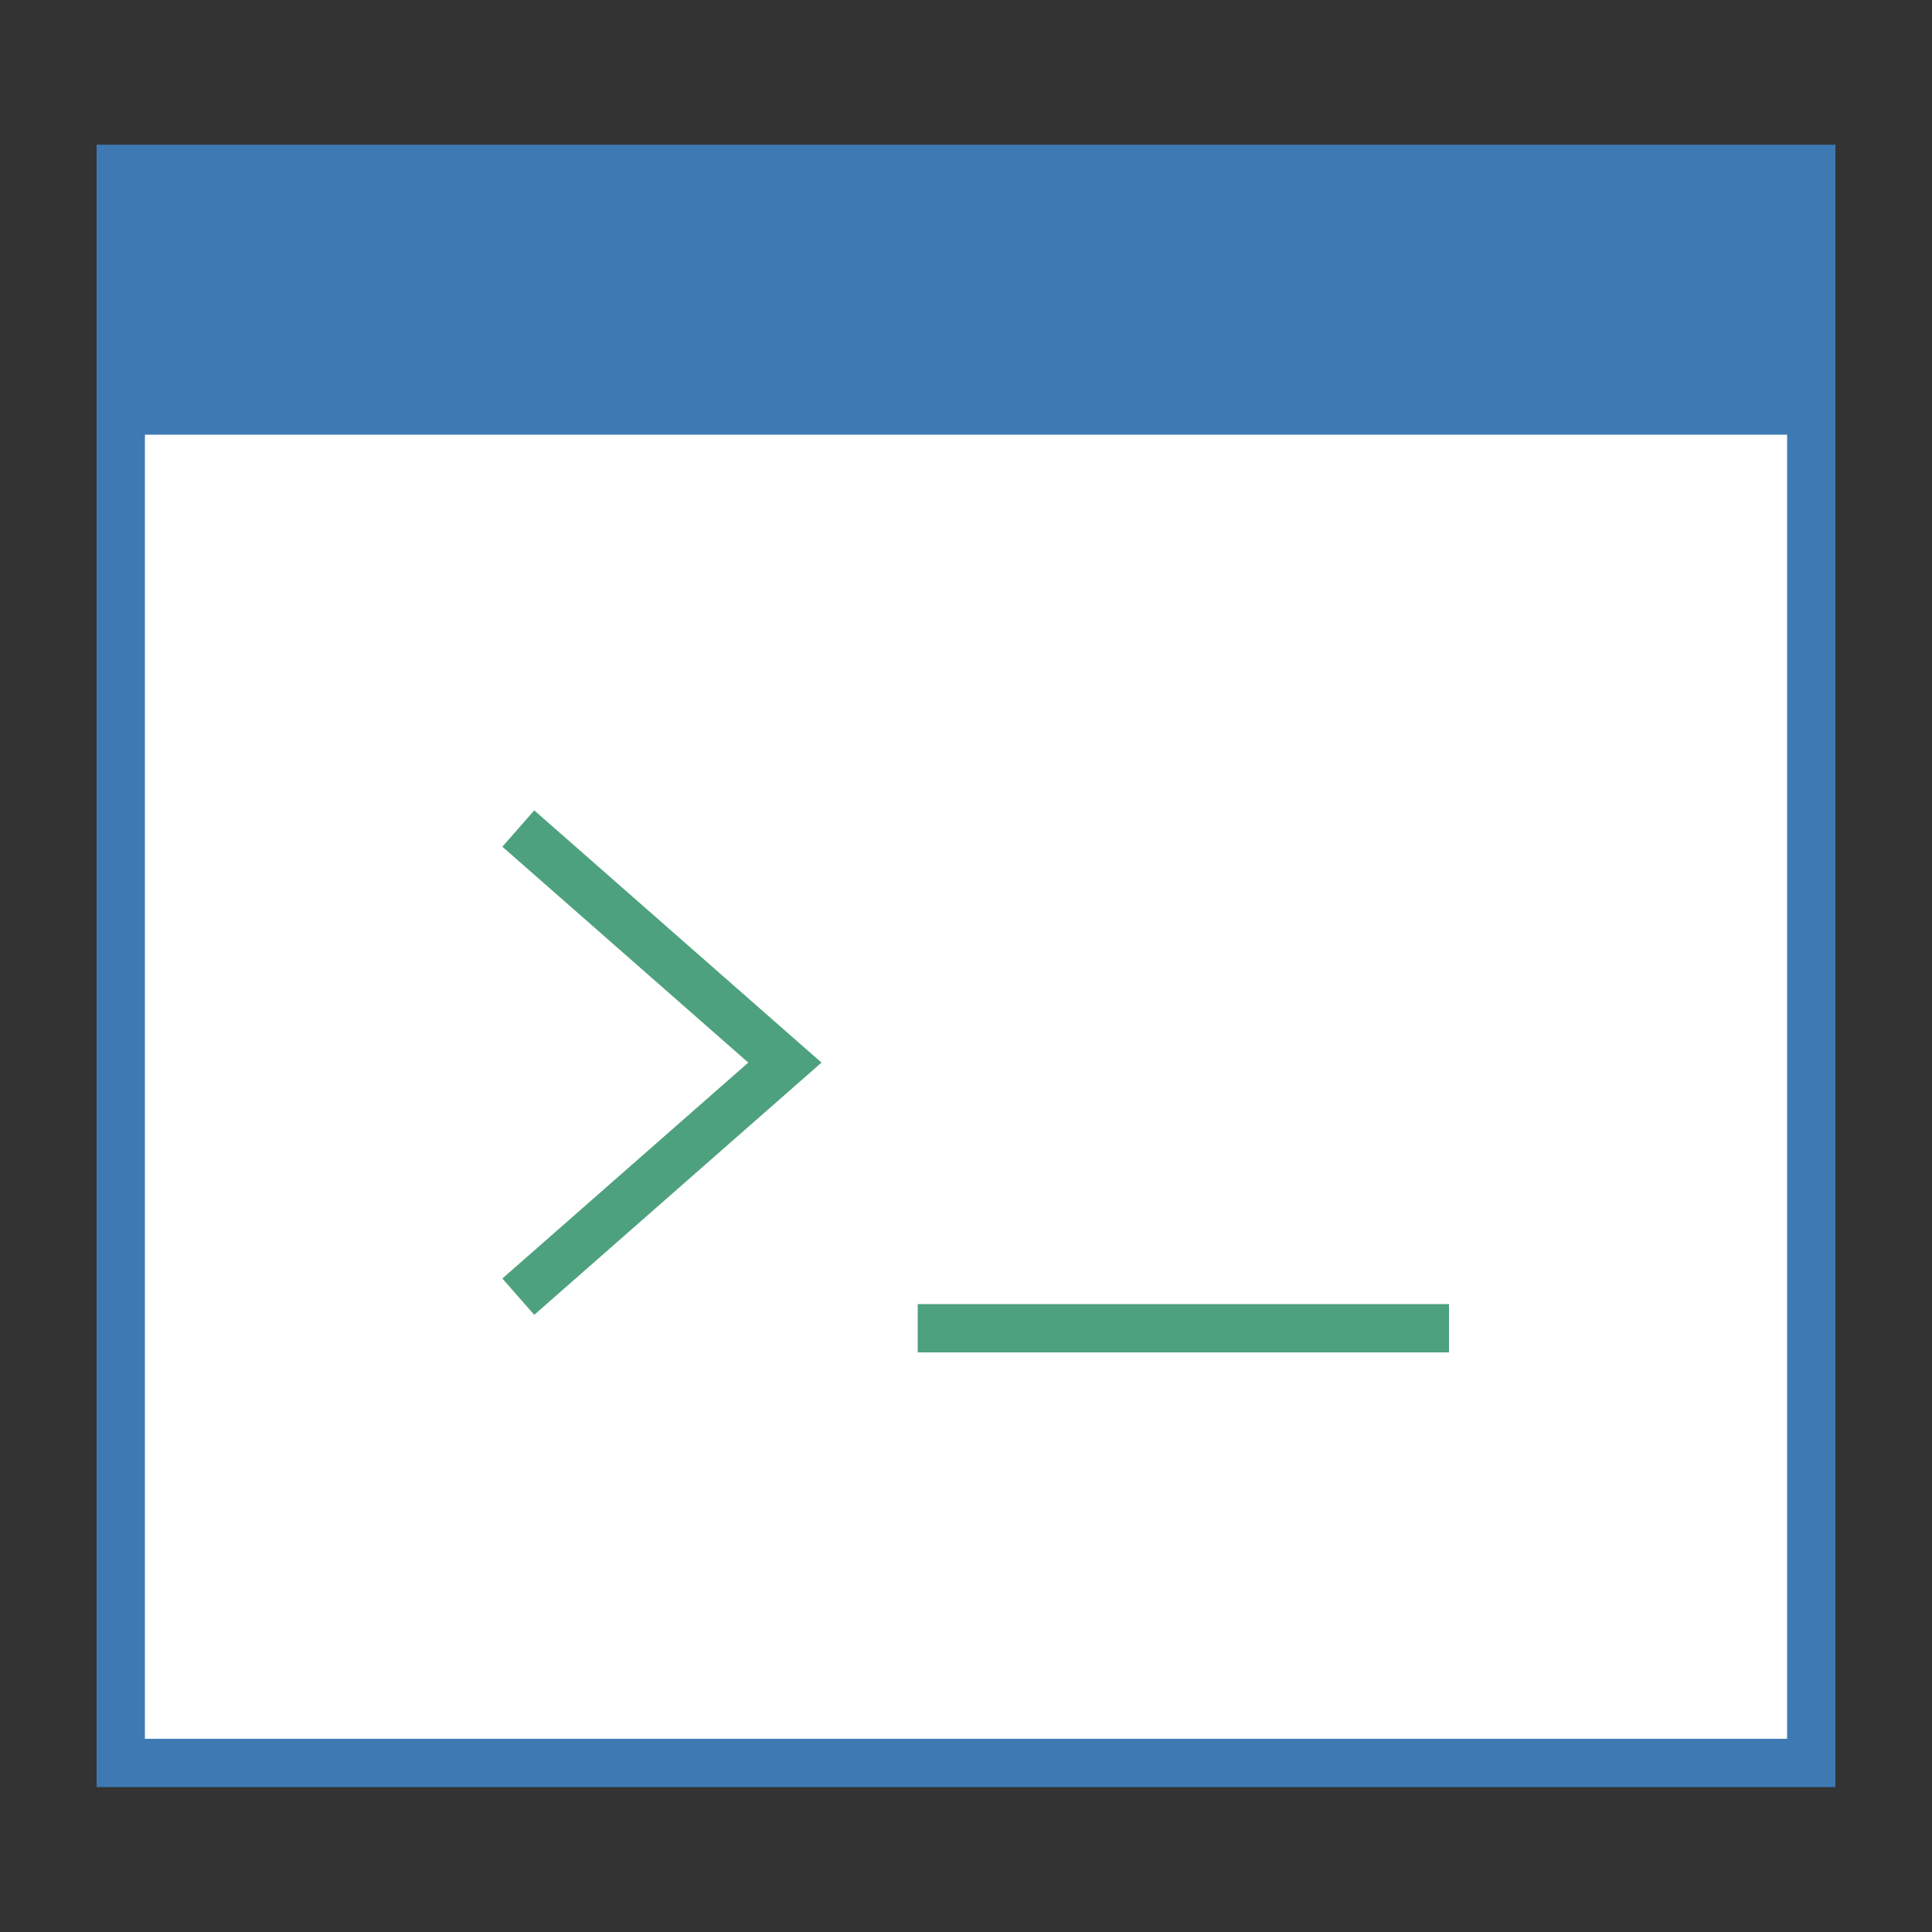 <?xml version="1.0" encoding="UTF-8" standalone="no"?>
<!DOCTYPE svg PUBLIC "-//W3C//DTD SVG 1.1//EN" "http://www.w3.org/Graphics/SVG/1.1/DTD/svg11.dtd">
<svg width="32" height="32" viewBox="0 0 32 32" version="1.1" xmlns="http://www.w3.org/2000/svg" xmlns:xlink="http://www.w3.org/1999/xlink" xml:space="preserve" xmlns:serif="http://www.serif.com/" >
  <rect x="0" y="0" width="32" height="32" fill="#333333" stroke="none"/>
  <style type="text / css">
    .Red{fill:#CD4C32;}
    .Green{fill:#4EA17E;}
    .Blue{fill:#3E79B4;}
    .Yellow{fill:#EAB765;}
    .Black{fill:#797979;}
    .Gray{fill:#B4B4B5;}
    .White{fill:#FFFFFF;}
  </style>
    <g id="icon">
        <g transform="matrix(0.8,0,0,0.8,0,0)">
            <rect fill="#FFFFFF" class="White" x="2.5" y="3.5" width="35" height="33" />
            <path fill="#3E79B4" class="Blue" d="M37,4L37,36L3,36L3,4L37,4M38,3L2,3L2,37L38,37L38,3Z" />
        </g>
        <g transform="matrix(0.8,0,0,0.8,0,0)">
            <rect fill="#3E79B4" class="Blue" x="2" y="3" width="36" height="6" />
        </g>
        <g transform="matrix(0.8,0,0,0.8,0,0)">
            <rect fill="#4EA17E" class="Green" x="19" y="27" width="11" height="1" />
        </g>
        <g transform="matrix(0.8,0,0,0.8,0,0)">
            <path fill="#4EA17E" class="Green" d="M17.008,22L11.061,27.222L10.401,26.47L15.492,22L10.401,17.53L11.061,16.778C13.043,18.519 15.026,20.259 17.008,22Z" />
        </g>
    </g>
</svg>
